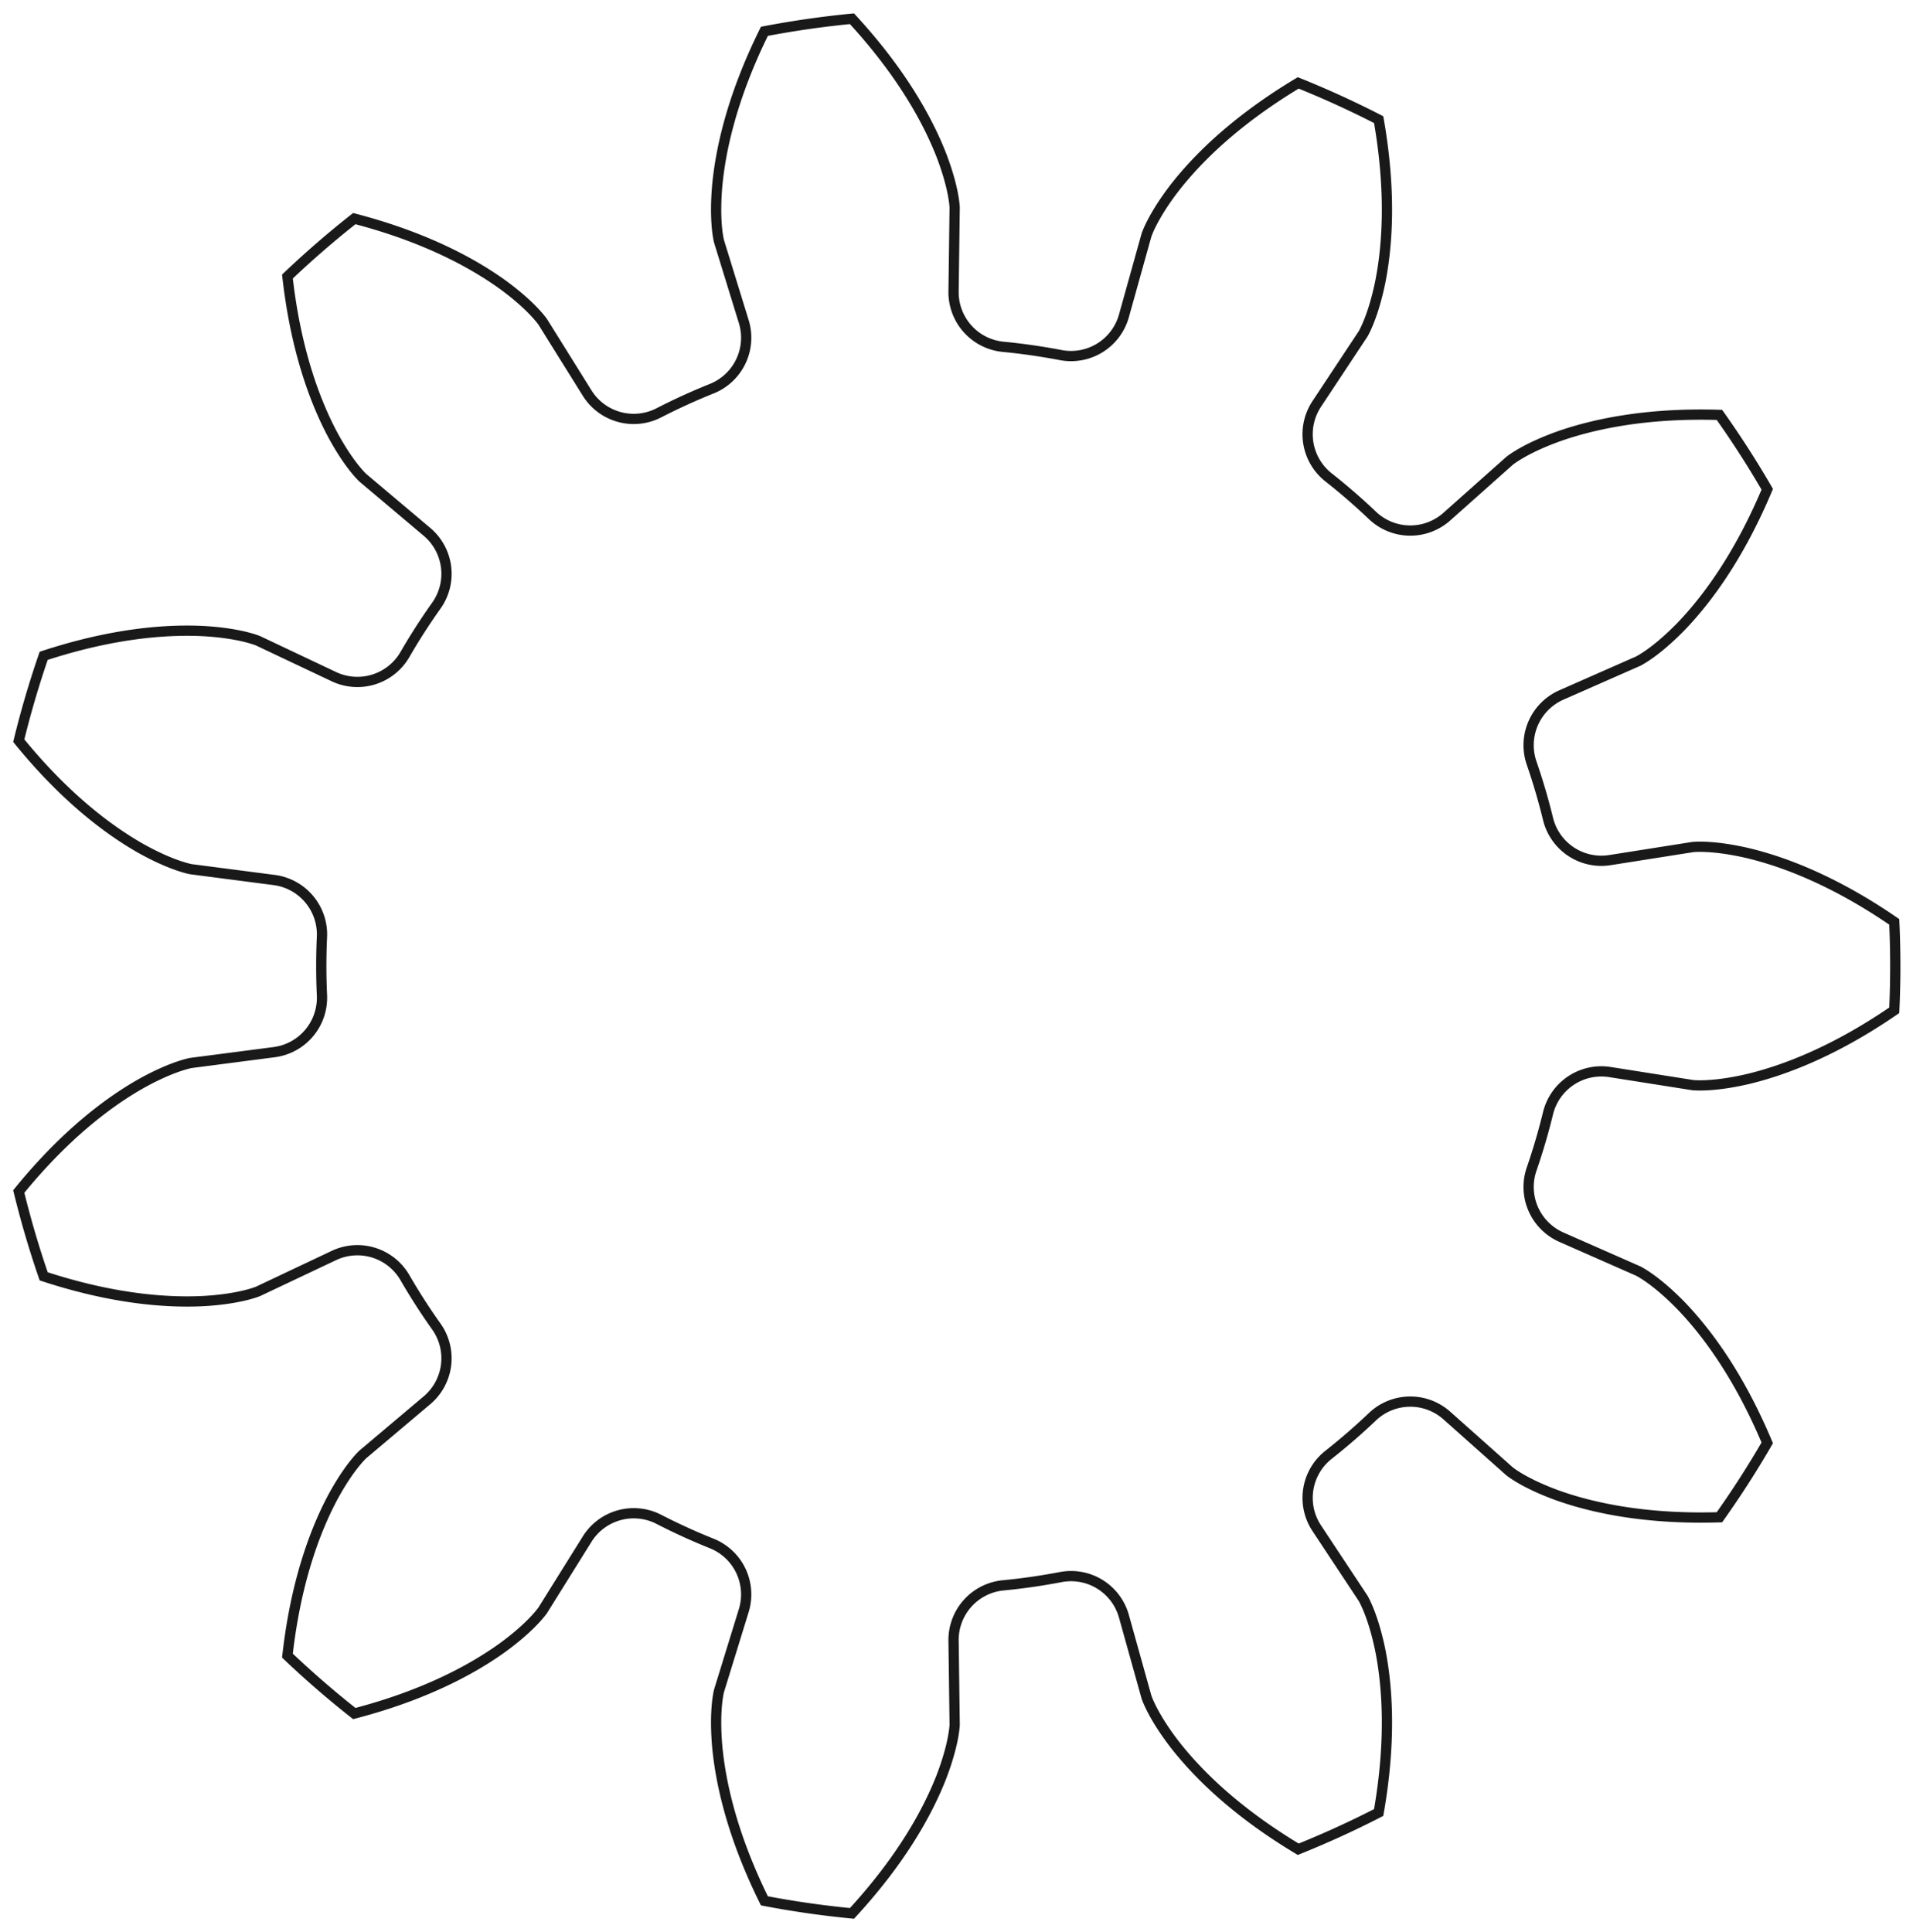 <?xml version="1.0"?>
<!DOCTYPE svg PUBLIC "-//W3C//DTD SVG 1.1//EN" "http://www.w3.org/Graphics/SVG/1.1/DTD/svg11.dtd">
<svg width="65.335mm" height="65.994mm" viewBox="0 0 65.335 65.994" xmlns="http://www.w3.org/2000/svg" version="1.1">
<g id="InvoluteGear" transform="translate(32.223,32.997) scale(1,-1)">
<path id="InvoluteGear_w0000"  d="M 22.763 -3.62 L 25.599 -4.067 C 25.803 -4.083 26.413 -4.101 27.442 -3.865 C 28.666 -3.577 30.403 -2.932 32.472 -1.51 A 32.5 32.5 0 0 1 32.472 1.51C 30.403 2.932 28.666 3.577 27.442 3.865 C 26.413 4.101 25.803 4.083 25.599 4.067 L 22.763 3.62 A 1.875 1.875 0 0 0 20.648 5.022A 21.25 21.25 0 0 1 20.085 6.938A 1.875 1.875 0 0 0 21.106 9.261L 23.734 10.419 C 23.914 10.515 24.438 10.83 25.176 11.585 C 26.049 12.488 27.162 13.971 28.134 16.285 A 32.5 32.5 0 0 1 26.501 18.826C 23.992 18.904 22.181 18.507 20.996 18.088 C 20.003 17.73 19.499 17.385 19.337 17.261 L 17.192 15.352 A 1.875 1.875 0 0 0 14.655 15.388A 21.25 21.25 0 0 1 13.146 16.696A 1.875 1.875 0 0 0 12.749 19.202L 14.334 21.597 C 14.433 21.775 14.703 22.323 14.916 23.357 C 15.162 24.589 15.297 26.438 14.863 28.91 A 32.5 32.5 0 0 1 12.116 30.165C 9.963 28.874 8.654 27.561 7.884 26.568 C 7.242 25.73 7.005 25.167 6.935 24.975 L 6.163 22.21 A 1.875 1.875 0 0 0 4.009 20.868A 21.25 21.25 0 0 1 2.033 21.152A 1.875 1.875 0 0 0 0.344 23.046L 0.382 25.918 C 0.369 26.121 0.3 26.728 -0.079 27.713 C -0.539 28.883 -1.425 30.511 -3.126 32.357 A 32.5 32.5 0 0 1 -6.116 31.927C -7.229 29.677 -7.62 27.865 -7.731 26.613 C -7.818 25.561 -7.714 24.959 -7.668 24.76 L -6.822 22.016 A 1.875 1.875 0 0 0 -7.91 19.723A 21.25 21.25 0 0 1 -9.726 18.894A 1.875 1.875 0 0 0 -12.171 19.573L -13.691 22.01 C -13.812 22.174 -14.198 22.648 -15.05 23.271 C -16.069 24.006 -17.694 24.897 -20.123 25.53 A 32.5 32.5 0 0 1 -22.406 23.552C -22.126 21.057 -21.475 19.321 -20.892 18.208 C -20.396 17.276 -19.983 16.827 -19.837 16.684 L -17.642 14.833 A 1.875 1.875 0 0 0 -17.317 12.316A 21.25 21.25 0 0 1 -18.397 10.636A 1.875 1.875 0 0 0 -20.821 9.886L -23.417 11.114 C -23.607 11.187 -24.188 11.376 -25.242 11.44 C -26.497 11.508 -28.346 11.379 -30.731 10.597 A 32.5 32.5 0 0 1 -31.582 7.699C -29.998 5.752 -28.512 4.644 -27.42 4.023 C -26.499 3.507 -25.908 3.352 -25.708 3.31 L -22.861 2.94 A 1.875 1.875 0 0 0 -21.227 0.998A 21.25 21.25 0 0 1 -21.227 -0.998A 1.875 1.875 0 0 0 -22.861 -2.94L -25.708 -3.31 C -25.908 -3.352 -26.499 -3.507 -27.42 -4.023 C -28.512 -4.644 -29.998 -5.752 -31.582 -7.699 A 32.5 32.5 0 0 1 -30.731 -10.597C -28.346 -11.379 -26.497 -11.508 -25.242 -11.44 C -24.188 -11.376 -23.607 -11.187 -23.417 -11.114 L -20.821 -9.886 A 1.875 1.875 0 0 0 -18.397 -10.636A 21.25 21.25 0 0 1 -17.317 -12.316A 1.875 1.875 0 0 0 -17.642 -14.832L -19.837 -16.684 C -19.983 -16.827 -20.396 -17.276 -20.892 -18.208 C -21.475 -19.321 -22.126 -21.057 -22.406 -23.552 A 32.5 32.5 0 0 1 -20.123 -25.53C -17.694 -24.897 -16.069 -24.006 -15.05 -23.271 C -14.198 -22.648 -13.812 -22.174 -13.691 -22.01 L -12.171 -19.574 A 1.875 1.875 0 0 0 -9.726 -18.894A 21.25 21.25 0 0 1 -7.91 -19.723A 1.875 1.875 0 0 0 -6.822 -22.016L -7.668 -24.76 C -7.714 -24.959 -7.818 -25.561 -7.731 -26.613 C -7.62 -27.865 -7.229 -29.677 -6.116 -31.927 A 32.5 32.5 0 0 1 -3.126 -32.356C -1.425 -30.511 -0.539 -28.883 -0.079 -27.713 C 0.3 -26.728 0.369 -26.121 0.382 -25.918 L 0.344 -23.046 A 1.875 1.875 0 0 0 2.033 -21.152A 21.25 21.25 0 0 1 4.009 -20.868A 1.875 1.875 0 0 0 6.163 -22.209L 6.935 -24.975 C 7.005 -25.167 7.242 -25.73 7.884 -26.568 C 8.654 -27.561 9.963 -28.874 12.116 -30.165 A 32.5 32.5 0 0 1 14.863 -28.91C 15.297 -26.438 15.162 -24.589 14.916 -23.357 C 14.703 -22.323 14.433 -21.775 14.334 -21.597 L 12.749 -19.202 A 1.875 1.875 0 0 0 13.146 -16.696A 21.25 21.25 0 0 1 14.655 -15.388A 1.875 1.875 0 0 0 17.192 -15.352L 19.337 -17.261 C 19.499 -17.385 20.003 -17.73 20.996 -18.088 C 22.181 -18.507 23.992 -18.904 26.501 -18.826 A 32.5 32.5 0 0 1 28.134 -16.285C 27.162 -13.971 26.049 -12.488 25.176 -11.585 C 24.438 -10.83 23.914 -10.515 23.734 -10.419 L 21.106 -9.261 A 1.875 1.875 0 0 0 20.085 -6.938A 21.25 21.25 0 0 1 20.648 -5.022A 1.875 1.875 0 0 0 22.763 -3.62" stroke="#191919" stroke-width="0.35 px" style="stroke-width:0.35;stroke-miterlimit:4;stroke-dasharray:none;fill:none;fill-rule: evenodd "/>
<title>b'InvoluteGear'</title>
</g>
</svg>